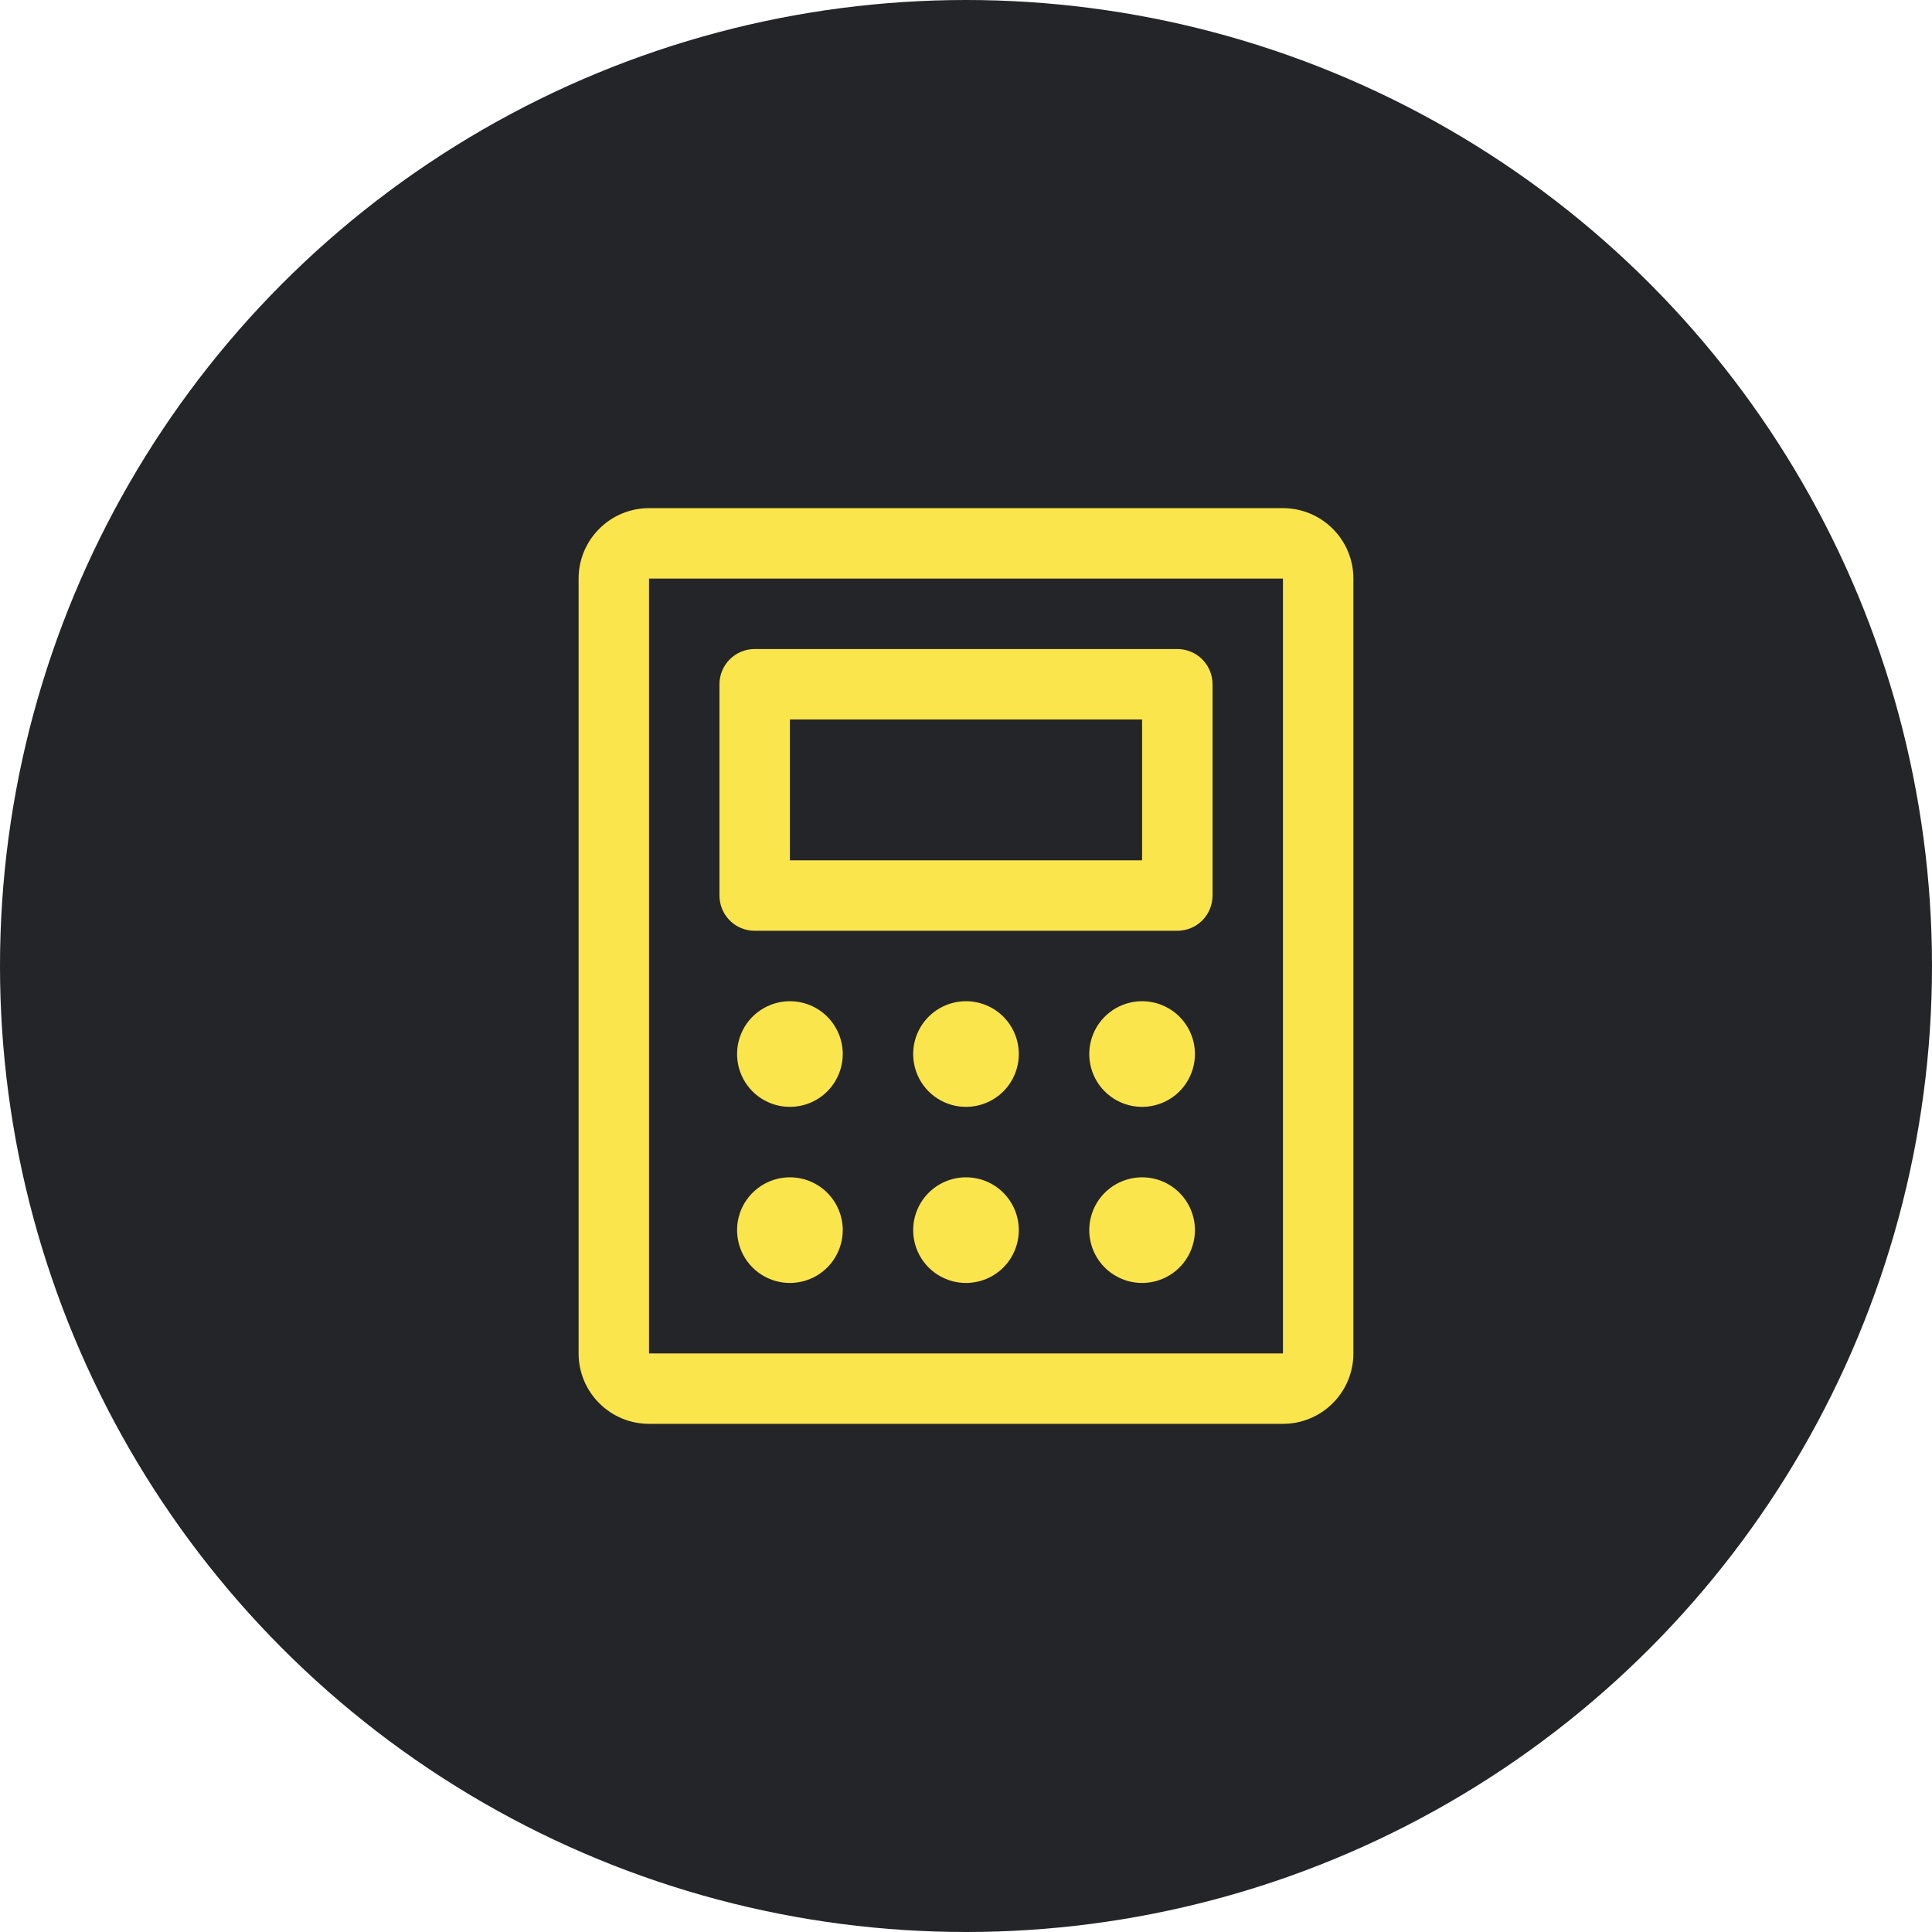 <svg width="48" height="48" viewBox="0 0 48 48" fill="none" xmlns="http://www.w3.org/2000/svg">
<circle cx="24" cy="24" r="24" fill="#242529"/>
<path d="M18.75 23.125H29.25C29.482 23.125 29.705 23.033 29.869 22.869C30.033 22.705 30.125 22.482 30.125 22.25V17C30.125 16.768 30.033 16.545 29.869 16.381C29.705 16.217 29.482 16.125 29.25 16.125H18.75C18.518 16.125 18.295 16.217 18.131 16.381C17.967 16.545 17.875 16.768 17.875 17V22.25C17.875 22.482 17.967 22.705 18.131 22.869C18.295 23.033 18.518 23.125 18.75 23.125ZM19.625 17.875H28.375V21.375H19.625V17.875ZM31.875 12.625H16.125C15.661 12.625 15.216 12.809 14.888 13.138C14.559 13.466 14.375 13.911 14.375 14.375V33.625C14.375 34.089 14.559 34.534 14.888 34.862C15.216 35.191 15.661 35.375 16.125 35.375H31.875C32.339 35.375 32.784 35.191 33.112 34.862C33.441 34.534 33.625 34.089 33.625 33.625V14.375C33.625 13.911 33.441 13.466 33.112 13.138C32.784 12.809 32.339 12.625 31.875 12.625ZM31.875 33.625H16.125V14.375H31.875V33.625ZM20.938 26.188C20.938 26.447 20.86 26.701 20.716 26.917C20.572 27.133 20.367 27.301 20.127 27.4C19.887 27.499 19.623 27.525 19.369 27.475C19.114 27.424 18.881 27.299 18.697 27.116C18.513 26.932 18.388 26.698 18.338 26.444C18.287 26.189 18.313 25.925 18.412 25.685C18.512 25.445 18.68 25.24 18.896 25.096C19.112 24.952 19.365 24.875 19.625 24.875C19.973 24.875 20.307 25.013 20.553 25.259C20.799 25.506 20.938 25.839 20.938 26.188ZM25.312 26.188C25.312 26.447 25.235 26.701 25.091 26.917C24.947 27.133 24.742 27.301 24.502 27.4C24.262 27.499 23.998 27.525 23.744 27.475C23.489 27.424 23.256 27.299 23.072 27.116C22.888 26.932 22.763 26.698 22.713 26.444C22.662 26.189 22.688 25.925 22.787 25.685C22.887 25.445 23.055 25.24 23.271 25.096C23.487 24.952 23.74 24.875 24 24.875C24.348 24.875 24.682 25.013 24.928 25.259C25.174 25.506 25.312 25.839 25.312 26.188ZM29.688 26.188C29.688 26.447 29.61 26.701 29.466 26.917C29.322 27.133 29.117 27.301 28.877 27.4C28.637 27.499 28.373 27.525 28.119 27.475C27.864 27.424 27.631 27.299 27.447 27.116C27.263 26.932 27.138 26.698 27.088 26.444C27.037 26.189 27.063 25.925 27.162 25.685C27.262 25.445 27.43 25.24 27.646 25.096C27.862 24.952 28.115 24.875 28.375 24.875C28.723 24.875 29.057 25.013 29.303 25.259C29.549 25.506 29.688 25.839 29.688 26.188ZM20.938 30.562C20.938 30.822 20.86 31.076 20.716 31.292C20.572 31.508 20.367 31.676 20.127 31.775C19.887 31.874 19.623 31.9 19.369 31.85C19.114 31.799 18.881 31.674 18.697 31.491C18.513 31.307 18.388 31.073 18.338 30.819C18.287 30.564 18.313 30.3 18.412 30.06C18.512 29.82 18.68 29.615 18.896 29.471C19.112 29.327 19.365 29.25 19.625 29.25C19.973 29.25 20.307 29.388 20.553 29.634C20.799 29.881 20.938 30.214 20.938 30.562ZM25.312 30.562C25.312 30.822 25.235 31.076 25.091 31.292C24.947 31.508 24.742 31.676 24.502 31.775C24.262 31.874 23.998 31.9 23.744 31.85C23.489 31.799 23.256 31.674 23.072 31.491C22.888 31.307 22.763 31.073 22.713 30.819C22.662 30.564 22.688 30.3 22.787 30.06C22.887 29.82 23.055 29.615 23.271 29.471C23.487 29.327 23.74 29.25 24 29.25C24.348 29.25 24.682 29.388 24.928 29.634C25.174 29.881 25.312 30.214 25.312 30.562ZM29.688 30.562C29.688 30.822 29.61 31.076 29.466 31.292C29.322 31.508 29.117 31.676 28.877 31.775C28.637 31.874 28.373 31.9 28.119 31.85C27.864 31.799 27.631 31.674 27.447 31.491C27.263 31.307 27.138 31.073 27.088 30.819C27.037 30.564 27.063 30.3 27.162 30.06C27.262 29.82 27.43 29.615 27.646 29.471C27.862 29.327 28.115 29.25 28.375 29.25C28.723 29.25 29.057 29.388 29.303 29.634C29.549 29.881 29.688 30.214 29.688 30.562Z" fill="#FBE54D"/>
</svg>
